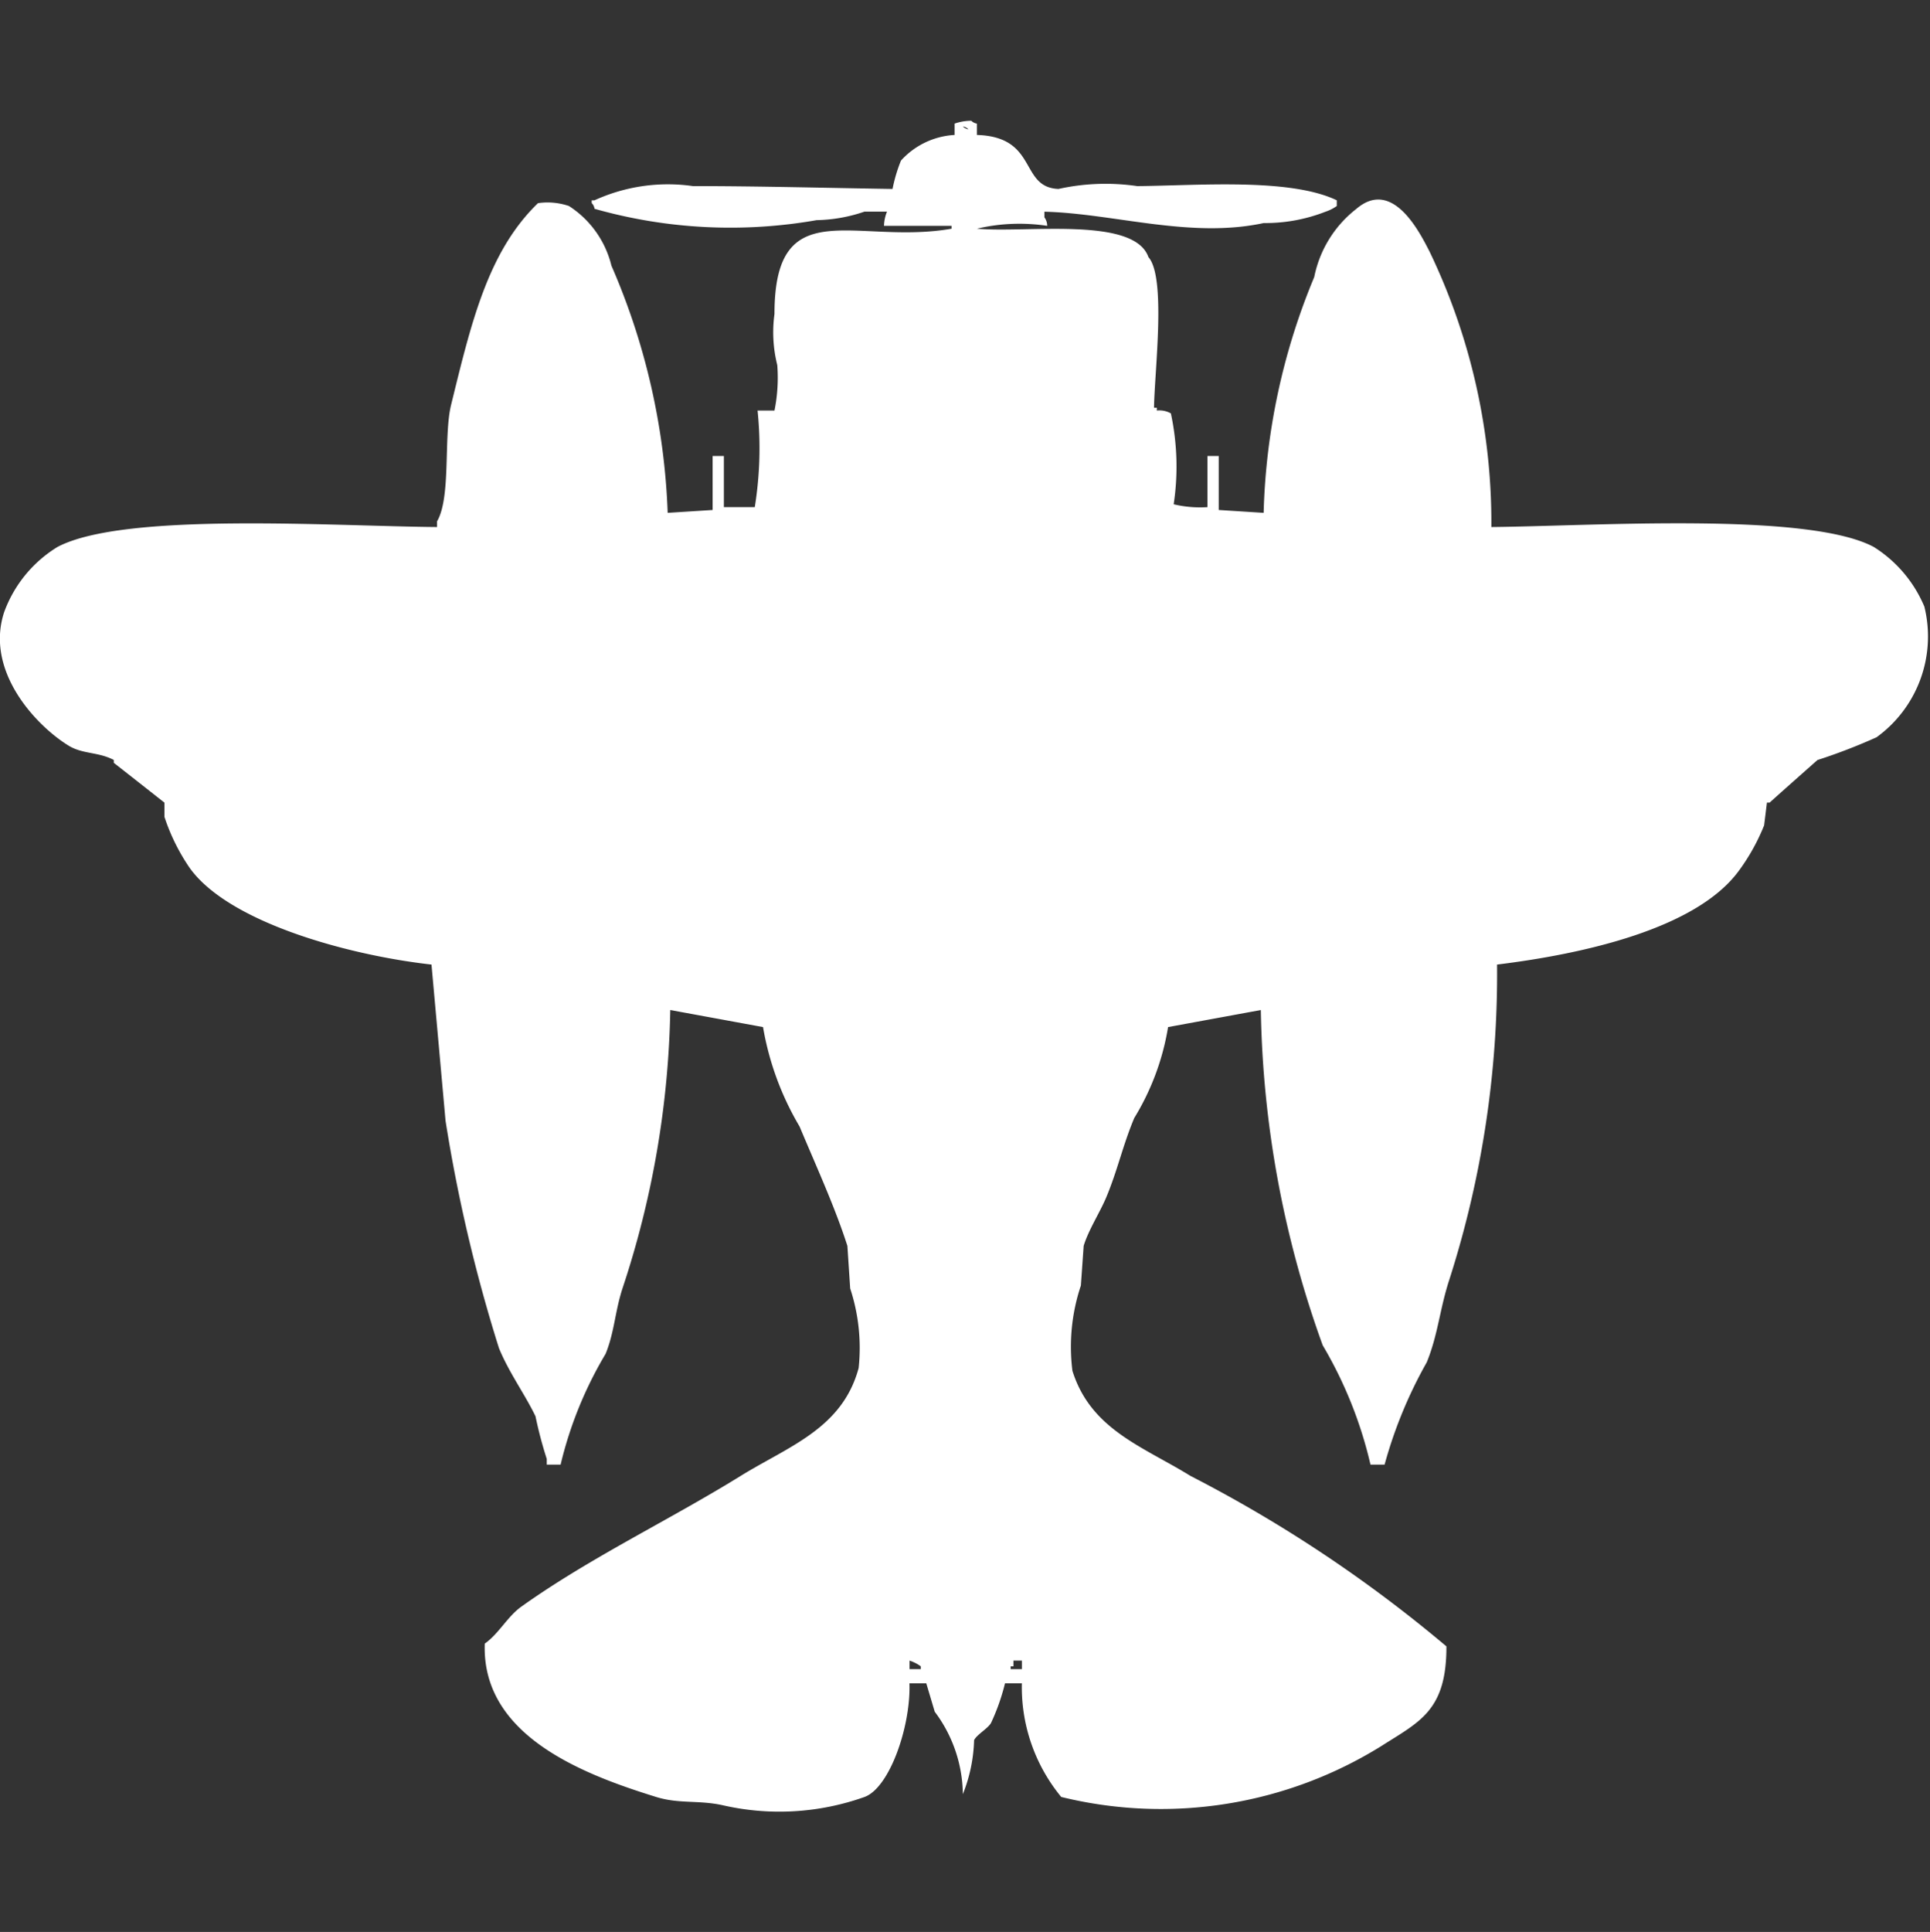 <svg xmlns="http://www.w3.org/2000/svg" width="39.969" height="40" viewBox="0 0 39.969 40">
  <rect x="0" y="0" width="39.969" height="40" fill="#333333" stroke="none"/>
  <defs>
    <style>
      .cls-1 {
        fill: #fff;
        fill-rule: evenodd;
      }
    </style>
  </defs>
  <path id="Color_Fill_1" data-name="Color Fill 1" class="cls-1" d="M20.262,2.294c1.276,0.04.873,1.084,1.689,1.118a4.521,4.521,0,0,1,1.63-.059c1.245-.009,3.158-0.175,4.134.294V3.765a0.873,0.873,0,0,1-.233.118,3.41,3.41,0,0,1-1.281.235c-1.517.328-3.111-.2-4.541-0.235V4a0.3,0.3,0,0,1,.058.176,3.825,3.825,0,0,0-1.456.059c1.017,0.094,3.253-.261,3.552.588,0.372,0.421.126,2.365,0.116,3.118h0.058V8a0.484,0.484,0,0,1,.291.059,5.246,5.246,0,0,1,.058,1.882,2.368,2.368,0,0,0,.7.059V8.941h0.233v1.118L26.2,10.118a13.581,13.581,0,0,1,1.048-4.882,2.376,2.376,0,0,1,.873-1.412c0.751-.642,1.313.492,1.514,0.882a12.954,12.954,0,0,1,1.281,5.706c2.145-.021,6.547-0.318,7.919.412a2.683,2.683,0,0,1,1.048,1.235,2.576,2.576,0,0,1-.99,2.706,11.734,11.734,0,0,1-1.223.471s-0.969.857-.99,0.882H36.623l-0.058.471a4.244,4.244,0,0,1-.524.941c-0.88,1.2-3.21,1.72-5.007,1.941A20.734,20.734,0,0,1,30.044,26c-0.2.615-.232,1.134-0.466,1.706a9.3,9.3,0,0,0-.873,2.118H28.413a8.713,8.713,0,0,0-.99-2.471,21.39,21.39,0,0,1-1.281-6.941l-1.921.353a5.208,5.208,0,0,1-.7,1.882c-0.238.565-.345,1.082-0.582,1.647-0.13.309-.365,0.67-0.466,1l-0.058.823a3.994,3.994,0,0,0-.175,1.765c0.382,1.217,1.455,1.565,2.445,2.176a28.231,28.231,0,0,1,5.3,3.529c0.005,1.331-.556,1.559-1.339,2.059a8.652,8.652,0,0,1-6.638,1.059,3.573,3.573,0,0,1-.815-2.353H20.844a4.386,4.386,0,0,1-.291.824c-0.07.117-.295,0.24-0.349,0.353a3.239,3.239,0,0,1-.233,1.118,2.886,2.886,0,0,0-.582-1.706l-0.175-.588H18.865c0.03,0.888-.41,2.165-0.932,2.353a5.254,5.254,0,0,1-2.911.176c-0.516-.119-0.917-0.027-1.4-0.176-1.529-.474-3.618-1.274-3.552-3.176,0.287-.2.469-0.559,0.757-0.765,1.415-1.01,3.066-1.793,4.541-2.706,0.988-.612,2.107-0.978,2.445-2.235a3.938,3.938,0,0,0-.175-1.647l-0.058-.882c-0.256-.8-0.649-1.656-0.99-2.471a6.025,6.025,0,0,1-.757-2.059l-1.921-.353a19.334,19.334,0,0,1-.99,5.765c-0.157.483-.165,0.9-0.349,1.353a8.151,8.151,0,0,0-.932,2.294H11.354V29.706a8.461,8.461,0,0,1-.233-0.882c-0.216-.451-0.552-0.909-0.757-1.412a32.51,32.51,0,0,1-1.106-4.706L8.967,19.471c-1.727-.194-4.2-0.873-5.007-2a4.165,4.165,0,0,1-.524-1.059V16.118s-1.026-.808-1.048-0.823V15.235c-0.321-.169-0.644-0.119-0.932-0.294C0.791,14.535-.285,13.407.116,12.177a2.645,2.645,0,0,1,1.106-1.353c1.386-.73,5.709-0.429,7.86-0.412V10.294c0.294-.5.131-1.761,0.291-2.412,0.411-1.67.756-3.17,1.8-4.176a1.379,1.379,0,0,1,.64.059A2.044,2.044,0,0,1,12.693,5a14.047,14.047,0,0,1,1.165,5.118l0.931-.059V8.941h0.233V10h0.64a7.664,7.664,0,0,0,.058-2H16.07a3.427,3.427,0,0,0,.058-0.941A2.794,2.794,0,0,1,16.07,6c0-2.552,1.68-1.417,3.668-1.765V4.176h-1.4A0.854,0.854,0,0,1,18.4,3.882H17.933a3.232,3.232,0,0,1-.99.176,10.322,10.322,0,0,1-4.6-.235,0.2,0.2,0,0,0-.058-0.118V3.647h0.058a3.653,3.653,0,0,1,2.038-.294c1.388,0,2.743.038,4.134,0.059a3.191,3.191,0,0,1,.175-0.588A1.618,1.618,0,0,1,19.8,2.294V2.059A1.056,1.056,0,0,1,20.146,2a0.209,0.209,0,0,0,.116.059V2.294Zm-0.291-.176a0.209,0.209,0,0,0,.116.059A0.209,0.209,0,0,0,19.971,2.118ZM18.865,34.059H19.1V34a0.868,0.868,0,0,0-.233-0.118v0.176Zm2.329,0V33.882H21.019V34H20.961v0.059h0.233Z" transform="translate(-0.031 0.5)"/>
</svg>
